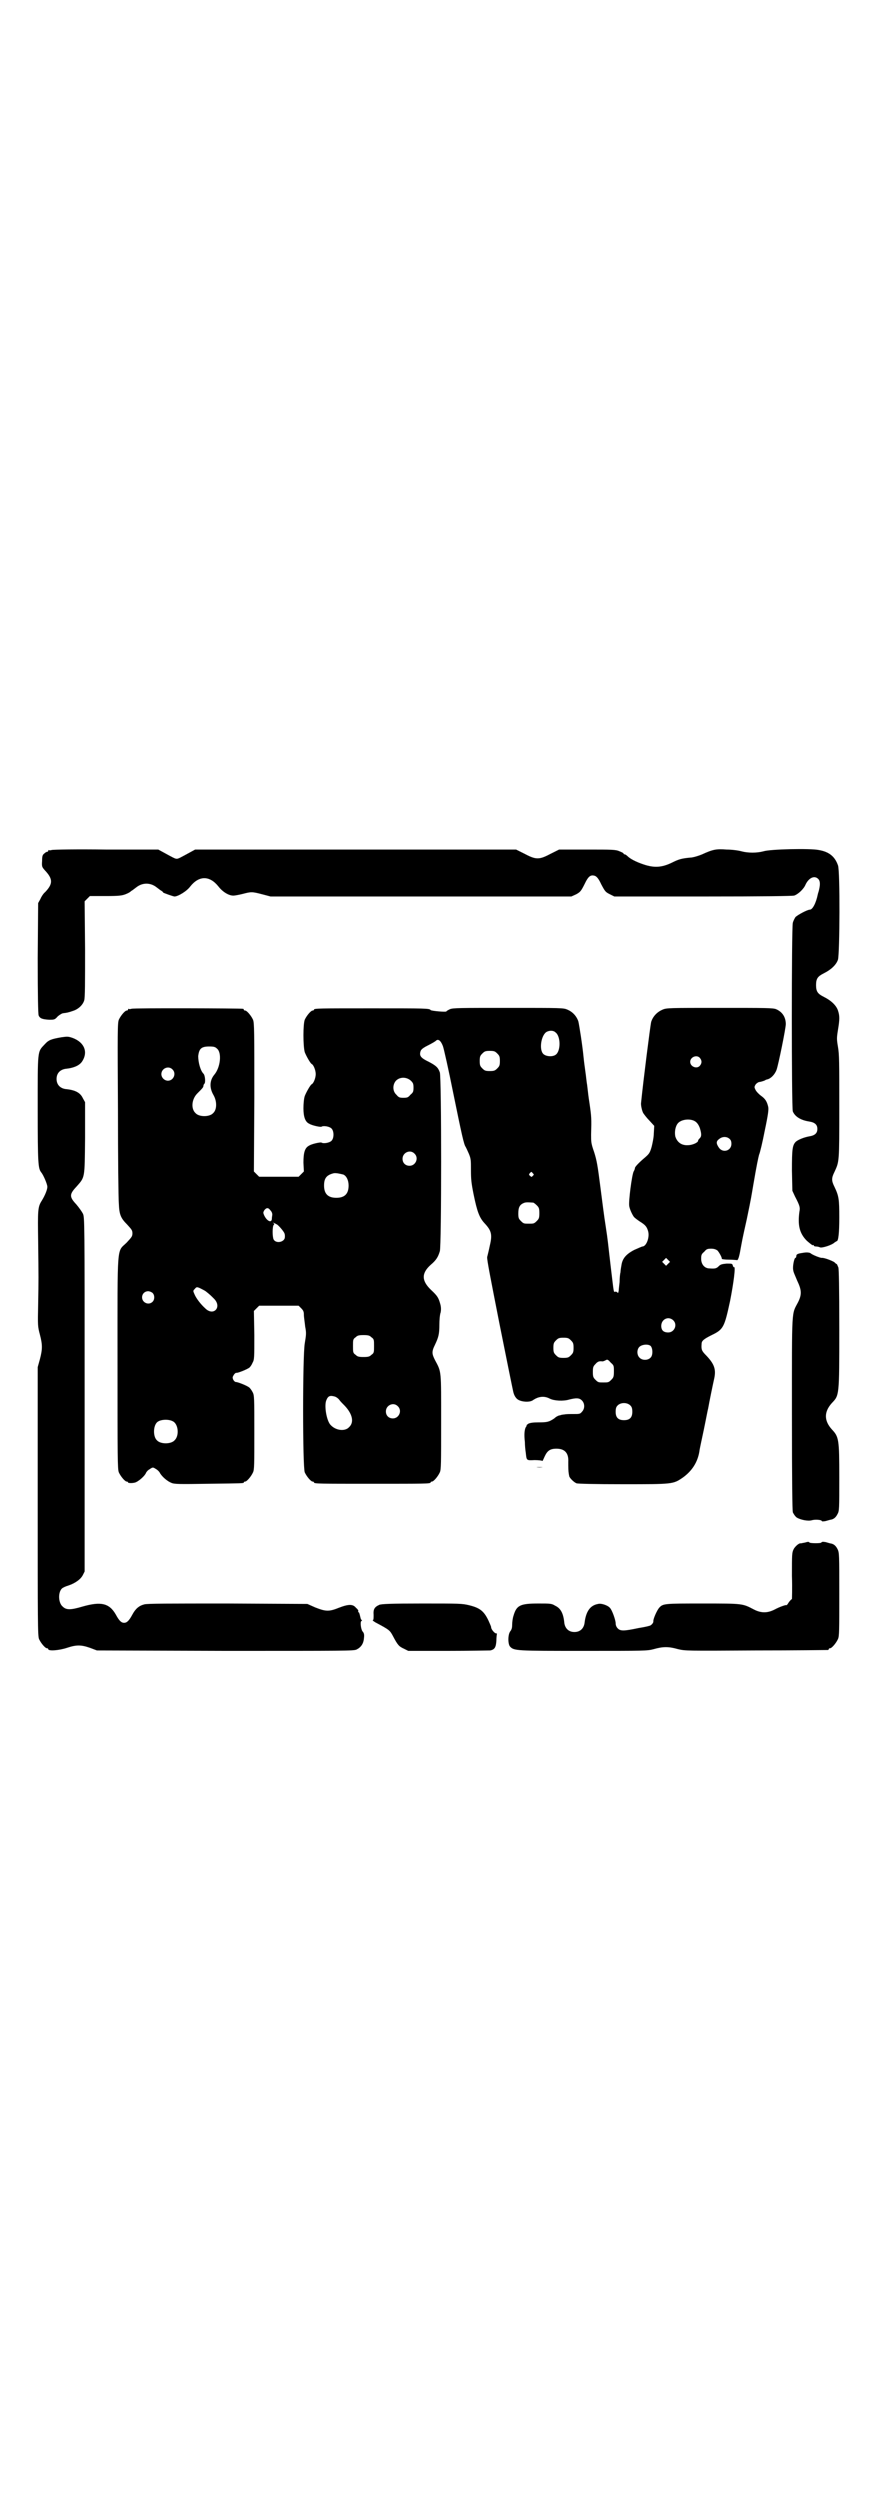 <?xml version="1.0" standalone="no"?>
<!DOCTYPE svg PUBLIC "-//W3C//DTD SVG 20010904//EN"
 "http://www.w3.org/TR/2001/REC-SVG-20010904/DTD/svg10.dtd">
<svg version="1.0" xmlns="http://www.w3.org/2000/svg"
 width="1000pt" height="2850pt" viewBox="0 0 1000 2850"
 preserveAspectRatio="xMidYMid meet">
<g transform="translate(0,2850) scale(0.5,-0.5)"
fill="#000000" stroke="none">
<path d="M118 3762 c-3 -1 -6 -1 -7 0 0 0 -1 0 -1 -2 0 -1 -1 -2 -2 -2 -2 0
-5 -2 -7 -4 -4 -3 -5 -6 -5 -17 -1 -13 0 -14 6 -21 19 -20 19 -31 1 -50 -4 -3
-9 -11 -11 -16 l-5 -9 -1 -125 c0 -92 1 -126 2 -131 3 -7 8 -9 24 -10 12 0 13
0 20 8 5 4 10 7 13 7 8 1 9 1 21 5 13 4 23 14 26 24 2 6 2 40 2 117 l-1 109 6
6 6 6 36 0 c30 0 37 1 45 4 5 2 9 4 10 5 1 0 2 2 4 3 2 1 7 5 11 8 14 11 32
11 46 0 4 -3 9 -7 11 -8 2 -1 4 -3 4 -4 1 -1 23 -9 26 -9 8 0 28 12 36 23 20
25 44 25 64 0 10 -13 24 -21 34 -21 4 0 14 2 22 4 19 5 21 5 44 -1 l19 -5 343
0 343 0 11 5 c9 5 11 7 19 23 9 19 14 22 24 19 4 -2 8 -6 14 -19 9 -17 10 -18
20 -23 l10 -5 201 0 c142 0 203 1 209 2 9 3 22 15 26 25 7 15 20 22 29 13 4
-4 5 -11 2 -24 -1 -5 -3 -10 -3 -11 -4 -20 -12 -35 -18 -35 -6 0 -28 -12 -33
-17 -2 -3 -5 -9 -6 -13 -3 -12 -3 -421 0 -430 5 -12 18 -20 37 -23 13 -2 19
-7 19 -17 0 -10 -6 -15 -19 -17 -11 -2 -24 -7 -30 -12 -8 -8 -9 -17 -9 -66 l1
-46 6 -13 c11 -21 12 -25 10 -35 -4 -30 0 -49 17 -66 7 -6 13 -11 14 -10 1 1
2 0 2 -1 0 -1 2 -2 5 -2 3 0 7 -1 9 -2 4 -2 27 5 33 11 2 1 4 3 5 3 4 0 6 19
6 54 0 42 -1 49 -11 70 -7 14 -7 20 0 34 11 24 11 21 11 148 0 101 0 120 -3
137 -3 18 -3 20 0 39 4 24 4 32 0 44 -4 12 -16 23 -32 31 -14 7 -18 12 -18 27
0 15 4 20 18 27 16 8 28 19 32 31 4 14 5 203 0 215 -7 20 -20 31 -44 35 -19 4
-111 2 -126 -3 -15 -4 -35 -4 -50 0 -7 2 -22 4 -34 4 -24 2 -32 0 -56 -11 -7
-3 -17 -6 -23 -7 -24 -2 -30 -4 -46 -12 -23 -11 -40 -12 -64 -4 -18 6 -31 13
-37 19 -2 2 -5 4 -6 4 -2 0 -3 1 -3 2 0 1 -4 3 -9 5 -9 4 -16 4 -74 4 l-64 0
-20 -10 c-15 -8 -22 -10 -29 -10 -7 0 -14 2 -29 10 l-20 10 -184 0 c-231 0
-211 0 -394 0 l-154 0 -11 -6 c-22 -12 -27 -15 -31 -15 -4 0 -9 3 -31 15 l-11
6 -119 0 c-65 1 -121 0 -124 -1z"/>
<path d="M300 3400 c-3 -1 -6 -1 -7 0 0 0 -1 0 -1 -2 0 -1 -1 -2 -3 -2 -4 0
-14 -12 -18 -21 -3 -7 -3 -27 -2 -205 0 -108 1 -204 2 -214 1 -25 4 -33 19
-48 10 -11 12 -13 12 -20 0 -7 -2 -9 -13 -21 -23 -23 -21 5 -21 -274 0 -217 0
-243 3 -250 4 -9 14 -21 18 -21 2 0 3 -1 3 -2 0 -2 14 -2 19 1 8 4 20 15 22
21 1 2 4 6 8 8 7 5 8 5 14 1 4 -2 9 -7 10 -10 5 -8 16 -18 26 -22 7 -3 19 -3
84 -2 79 1 81 1 81 3 0 1 1 2 3 2 4 0 14 12 18 21 3 6 3 19 3 91 0 79 0 85 -4
92 -2 4 -5 8 -7 10 -4 4 -26 13 -31 13 -2 0 -4 2 -6 5 -2 5 -2 6 1 11 2 3 4 5
6 5 3 -1 25 8 30 12 2 2 5 6 7 11 4 7 4 11 4 63 l-1 55 6 6 6 6 45 0 45 0 6
-6 c5 -5 6 -8 6 -15 0 -5 2 -17 3 -27 3 -15 2 -19 -1 -38 -5 -29 -5 -282 0
-294 4 -9 14 -21 18 -21 2 0 3 -1 3 -2 0 -3 13 -3 133 -3 120 0 133 0 133 3 0
1 1 2 3 2 4 0 14 12 18 21 3 6 3 21 3 115 0 119 1 113 -14 141 -7 14 -8 19 0
35 8 17 10 24 10 46 0 10 1 23 3 28 1 6 1 12 -1 19 -4 14 -6 18 -21 32 -22 21
-22 38 -1 57 13 11 17 18 21 31 4 11 4 399 0 408 -4 11 -8 15 -25 24 -19 9
-22 14 -19 24 1 4 6 8 16 13 8 4 17 9 19 11 5 5 11 1 16 -12 2 -5 13 -54 24
-109 19 -93 24 -116 28 -121 1 -2 4 -8 7 -15 5 -12 5 -15 5 -38 0 -21 1 -30 6
-55 8 -39 13 -53 25 -66 16 -17 18 -26 12 -51 -2 -10 -5 -22 -6 -26 -1 -5 8
-50 28 -152 16 -80 30 -149 31 -153 2 -11 7 -19 15 -22 10 -4 25 -4 31 1 12 8
25 10 38 3 10 -5 31 -6 44 -2 16 4 23 4 29 -2 7 -7 7 -19 0 -26 -4 -5 -6 -5
-19 -5 -8 0 -18 0 -21 -1 -3 0 -8 -1 -10 -2 -3 0 -9 -3 -13 -7 -12 -8 -16 -9
-36 -9 -12 0 -19 -1 -23 -3 -3 -2 -5 -4 -4 -4 0 0 0 -2 -2 -4 -3 -6 -4 -17 -2
-34 0 -7 1 -18 2 -24 2 -18 1 -18 20 -17 9 0 17 -1 18 -2 0 -1 2 3 5 10 6 13
12 18 27 18 19 0 28 -10 27 -30 0 -13 0 -21 1 -26 0 -2 1 -5 1 -6 0 -4 11 -15
17 -17 3 -1 41 -2 106 -2 114 0 114 0 136 15 21 15 34 35 38 60 0 3 5 25 10
49 5 24 9 46 10 49 2 12 11 56 14 69 4 20 0 32 -18 51 -11 11 -12 14 -11 27 0
7 5 11 23 20 27 13 29 18 42 78 8 41 13 79 9 77 -1 -1 -2 1 -3 4 -1 4 -2 4
-14 4 -11 -1 -14 -2 -18 -6 -5 -5 -8 -6 -21 -5 -11 0 -19 9 -19 22 0 9 1 11 7
16 5 6 7 7 16 7 7 0 11 -2 14 -4 4 -4 11 -17 10 -19 0 -1 7 -2 16 -2 9 0 17
-1 18 -1 3 -2 6 8 9 26 4 21 3 18 14 67 11 53 10 50 15 79 8 47 11 60 13 68 2
4 8 29 13 55 8 38 9 48 8 54 -3 13 -7 19 -17 26 -4 3 -10 9 -12 13 -3 6 -3 7
0 12 1 2 5 5 8 6 3 0 9 2 12 3 3 2 6 3 7 3 8 2 17 11 21 22 4 11 21 94 21 104
0 16 -8 28 -22 34 -7 3 -24 3 -129 3 -115 0 -121 0 -130 -4 -12 -5 -22 -15
-26 -28 -2 -8 -18 -134 -23 -184 -1 -5 2 -19 5 -24 2 -3 8 -11 14 -17 l11 -12
-1 -17 c0 -9 -3 -23 -5 -31 -4 -14 -6 -16 -15 -24 -12 -10 -23 -21 -23 -24 0
-1 -1 -5 -3 -8 -4 -8 -12 -69 -10 -79 1 -7 7 -20 11 -25 2 -2 7 -6 13 -10 13
-8 16 -12 19 -22 4 -14 -4 -35 -13 -35 -1 0 -10 -4 -19 -8 -19 -10 -27 -20
-29 -36 -1 -5 -2 -12 -2 -15 -1 -3 -2 -13 -2 -22 -1 -9 -2 -17 -2 -19 0 -2 -1
-4 -1 -5 0 -1 -1 -1 -2 0 -1 2 -4 2 -5 2 -4 -2 -3 -2 -10 55 -7 59 -6 57 -12
96 -3 18 -8 58 -12 89 -6 47 -8 59 -14 78 -7 20 -7 23 -7 40 1 37 1 40 -4 74
-2 12 -3 22 -5 39 -1 5 -2 15 -3 23 -3 22 -4 29 -5 39 -3 31 -10 74 -12 83 -4
12 -13 22 -25 27 -9 4 -13 4 -134 4 -112 0 -127 0 -134 -3 -4 -2 -8 -4 -8 -5
0 -2 -34 1 -36 3 -2 4 -12 4 -133 4 -120 0 -133 0 -133 -3 0 -1 -1 -2 -3 -2
-4 0 -14 -12 -18 -21 -4 -10 -4 -60 0 -74 3 -8 13 -26 16 -27 4 -2 9 -14 9
-23 0 -9 -5 -21 -9 -23 -3 -1 -13 -19 -16 -27 -2 -6 -3 -18 -3 -28 0 -19 4
-31 13 -35 6 -4 25 -8 28 -7 4 3 18 1 23 -4 6 -6 6 -22 0 -28 -5 -5 -19 -7
-23 -4 -3 1 -22 -3 -28 -7 -10 -5 -13 -16 -13 -39 l1 -20 -6 -6 -6 -6 -45 0
-45 0 -6 6 -6 6 1 169 c0 150 0 170 -3 177 -4 9 -14 21 -18 21 -2 0 -3 1 -3 2
0 1 -1 2 -2 2 -7 1 -250 2 -254 0z m967 -54 c12 -9 12 -43 0 -51 -7 -5 -22 -4
-28 2 -10 10 -5 42 7 50 7 4 16 4 21 -1z m-772 -37 c11 -9 8 -42 -6 -59 -11
-13 -12 -30 -2 -47 8 -14 8 -33 -1 -41 -8 -9 -32 -9 -40 0 -11 10 -9 32 4 45
12 12 14 14 14 18 0 1 1 3 2 4 3 2 2 19 -2 23 -7 7 -12 26 -12 40 2 17 7 22
25 22 11 0 14 -1 18 -5z m639 -11 c5 -5 6 -7 6 -17 0 -10 -1 -12 -6 -17 -5 -5
-7 -6 -17 -6 -10 0 -12 1 -17 6 -5 5 -6 7 -6 17 0 10 1 12 6 17 5 5 7 6 17 6
10 0 12 -1 17 -6z m462 -10 c5 -6 5 -12 0 -18 -7 -8 -22 -2 -22 9 0 11 15 17
22 9z m-1203 -26 c10 -9 3 -26 -10 -26 -8 0 -15 7 -15 15 0 13 16 20 25 11z
m544 -26 c5 -5 6 -7 6 -16 0 -9 -1 -11 -7 -16 -5 -6 -7 -7 -16 -7 -9 0 -11 1
-16 7 -9 8 -9 23 -1 32 9 9 24 9 34 0z m645 -91 c7 -3 11 -9 14 -17 4 -13 4
-19 0 -23 -2 -2 -4 -4 -4 -6 0 -4 -13 -10 -23 -10 -15 -1 -25 7 -29 20 -2 10
0 23 6 30 7 8 24 11 36 6z m81 -41 c4 -3 5 -7 5 -12 0 -16 -20 -22 -29 -8 -6
9 -6 14 1 19 7 6 17 6 23 1z m-718 -34 c11 -10 3 -28 -11 -28 -9 0 -16 6 -16
16 0 14 17 22 27 12z m270 -45 c3 -3 3 -3 0 -6 -3 -3 -3 -3 -6 0 -3 2 -3 3 -1
6 4 4 4 4 7 0z m-432 -3 c7 -3 12 -13 12 -25 0 -19 -9 -28 -28 -28 -19 0 -28
9 -28 28 0 17 6 24 22 28 5 1 14 -1 22 -3z m433 -64 c1 0 5 -3 8 -6 5 -5 6 -7
6 -18 0 -11 -1 -13 -6 -18 -6 -6 -7 -6 -18 -6 -11 0 -12 0 -18 6 -5 5 -6 7 -6
17 0 14 3 20 12 24 5 2 8 2 22 1z m-599 -18 c3 -3 4 -7 4 -9 0 -2 -1 -6 -1 -9
0 -12 -12 -6 -18 8 -2 5 -2 6 1 11 5 6 9 6 14 -1z m10 -29 c1 -1 2 -2 3 -2 3
0 18 -17 19 -22 1 -3 1 -8 0 -11 -4 -9 -20 -11 -25 -2 -3 6 -3 29 0 33 2 2 2
3 0 4 -2 0 -2 1 -1 1 1 0 3 -1 4 -1z m897 -92 l-5 -5 -4 4 -5 5 4 4 5 5 4 -4
5 -5 -4 -4z m-1055 -63 c10 -8 11 -9 19 -17 19 -19 -1 -41 -20 -22 -10 9 -20
22 -24 31 -4 9 -4 9 0 13 4 5 5 5 12 2 4 -2 10 -5 13 -7z m-121 -4 c5 -5 5
-15 0 -20 -9 -9 -24 -2 -24 10 0 8 6 14 14 14 3 0 8 -2 10 -4z m1187 -62 c11
-10 3 -28 -11 -28 -11 0 -16 5 -16 15 0 15 16 23 27 13z m-688 -39 c6 -4 6 -6
6 -20 0 -14 0 -16 -6 -20 -4 -4 -7 -5 -18 -5 -11 0 -14 1 -18 5 -6 4 -6 6 -6
20 0 14 0 16 6 20 4 4 7 5 18 5 11 0 14 -1 18 -5z m455 -7 c5 -5 6 -7 6 -17 0
-10 -1 -12 -6 -17 -5 -5 -7 -6 -17 -6 -10 0 -12 1 -17 6 -5 5 -6 7 -6 17 0 10
1 12 6 17 5 5 7 6 17 6 10 0 12 -1 17 -6z m182 -13 c5 -6 5 -21 0 -26 -6 -7
-19 -7 -25 -1 -7 6 -7 19 -1 25 6 6 21 7 26 2z m-91 -38 c7 -6 7 -7 7 -20 0
-12 -1 -14 -6 -19 -6 -6 -7 -6 -18 -6 -11 0 -12 0 -18 6 -5 5 -6 7 -6 18 0 11
1 13 6 18 5 6 9 7 16 6 1 0 4 1 6 2 5 3 6 3 13 -5z m-630 -77 c4 -1 9 -5 11
-8 2 -3 8 -9 12 -13 18 -19 22 -38 10 -49 -9 -10 -30 -8 -42 5 -9 9 -15 43
-10 56 4 10 8 12 19 9z m675 -21 c3 -3 4 -7 4 -14 0 -13 -6 -19 -19 -19 -13 0
-19 6 -19 19 0 7 1 11 4 14 7 8 23 8 30 0z m-531 -1 c11 -10 3 -28 -11 -28 -9
0 -16 6 -16 16 0 14 17 22 27 12z m-512 -35 c12 -7 14 -33 3 -43 -8 -9 -32 -9
-40 0 -9 8 -9 32 0 41 7 7 27 8 37 2z"/>
<path d="M140 3335 c-23 -4 -29 -6 -38 -16 -17 -18 -16 -11 -16 -149 0 -124 1
-134 8 -143 5 -6 14 -27 14 -33 0 -6 -5 -19 -13 -32 -9 -14 -9 -22 -8 -92 1
-87 1 -86 0 -144 -1 -49 -1 -50 4 -69 6 -23 6 -33 0 -56 l-5 -18 0 -306 c0
-276 0 -307 3 -314 4 -9 14 -21 18 -21 2 0 3 -1 3 -2 0 -5 25 -3 43 3 21 7 32
7 52 0 l16 -6 292 -1 c276 0 293 0 300 3 10 5 16 13 17 26 1 8 0 11 -2 14 -5
4 -7 23 -4 25 2 1 2 2 0 3 -1 0 -2 5 -3 9 -1 4 -2 8 -3 8 -1 0 -2 1 -1 2 1 1
-1 5 -5 8 -7 9 -17 9 -40 0 -22 -9 -30 -8 -53 1 l-18 8 -182 1 c-133 0 -184 0
-190 -2 -12 -3 -20 -10 -27 -23 -8 -15 -13 -19 -19 -19 -6 0 -11 4 -19 19 -15
26 -34 30 -76 18 -27 -8 -37 -8 -45 0 -10 8 -11 32 -2 41 2 2 8 5 15 7 15 5
28 14 33 24 l4 8 0 404 c0 396 0 404 -4 412 -2 4 -9 14 -15 21 -16 17 -16 23
0 40 20 23 19 17 20 111 l0 82 -5 9 c-6 13 -18 19 -40 21 -12 2 -20 10 -20 23
0 13 8 21 20 23 20 2 33 8 39 18 13 21 4 42 -21 52 -11 4 -13 4 -27 2z"/>
<path d="M1834 2844 c-14 -2 -18 -3 -18 -8 0 -2 -1 -4 -2 -4 -3 0 -7 -21 -5
-28 0 -4 5 -14 9 -24 10 -21 11 -31 2 -49 -15 -29 -14 -8 -14 -252 0 -165 1
-221 2 -227 2 -4 5 -9 9 -12 8 -5 26 -9 35 -6 7 2 22 1 22 -2 0 -1 4 -1 9 0 4
1 10 3 11 3 7 1 12 5 16 13 4 7 4 12 4 83 0 88 -1 93 -17 110 -18 20 -18 40 0
60 17 18 17 15 17 168 0 100 -1 135 -2 141 -2 4 -3 8 -4 8 -1 0 -3 2 -5 4 -4
3 -24 11 -29 10 -4 0 -22 7 -26 11 -2 1 -7 2 -14 1z"/>
<path d="M1223 2355 c4 -1 10 -1 15 0 4 0 0 0 -8 0 -8 0 -12 0 -7 0z"/>
<path d="M1836 2183 c-6 -1 -10 -2 -10 -2 0 1 -3 0 -6 -2 -3 -2 -8 -7 -10 -11
-4 -8 -4 -11 -4 -61 1 -29 0 -53 0 -53 -1 0 -4 -3 -7 -7 -3 -5 -5 -7 -5 -7 0
2 -15 -3 -28 -10 -16 -8 -30 -8 -46 0 -27 14 -24 14 -117 14 -89 0 -91 0 -100
-10 -5 -6 -14 -26 -13 -31 0 -4 -6 -10 -10 -10 -2 -1 -12 -3 -24 -5 -33 -7
-41 -7 -47 -1 -3 3 -5 7 -5 12 0 7 -8 30 -13 35 -5 6 -20 11 -27 9 -18 -3 -28
-17 -31 -44 -2 -12 -10 -20 -23 -20 -13 0 -21 8 -23 20 -2 22 -8 34 -21 40 -8
5 -11 5 -38 5 -42 0 -50 -4 -57 -28 -2 -6 -3 -15 -3 -20 0 -7 -1 -11 -4 -15
-6 -7 -6 -29 -1 -35 9 -10 14 -10 168 -10 139 0 145 0 160 4 21 6 34 6 55 0
17 -4 19 -4 178 -3 89 0 162 1 164 1 1 0 2 1 2 2 0 1 1 2 3 2 4 0 14 12 18 21
3 6 3 20 3 102 0 91 0 95 -4 103 -4 8 -9 12 -16 13 -1 0 -7 2 -11 3 -6 1 -9 1
-10 -1 0 -2 -25 -2 -27 0 -1 2 -4 2 -10 0z"/>
<path d="M865 2041 c-11 -5 -14 -10 -13 -23 0 -8 0 -12 -2 -12 -1 0 1 -2 6 -5
32 -17 33 -18 40 -31 11 -21 14 -24 25 -29 l10 -5 90 0 c50 0 93 1 97 1 10 2
13 7 14 22 0 8 1 14 1 15 1 1 0 2 -2 2 -3 0 -11 9 -11 14 0 2 -3 8 -6 15 -10
21 -19 29 -44 35 -16 4 -22 4 -108 4 -71 0 -92 -1 -97 -3z"/>
</g>
</svg>
